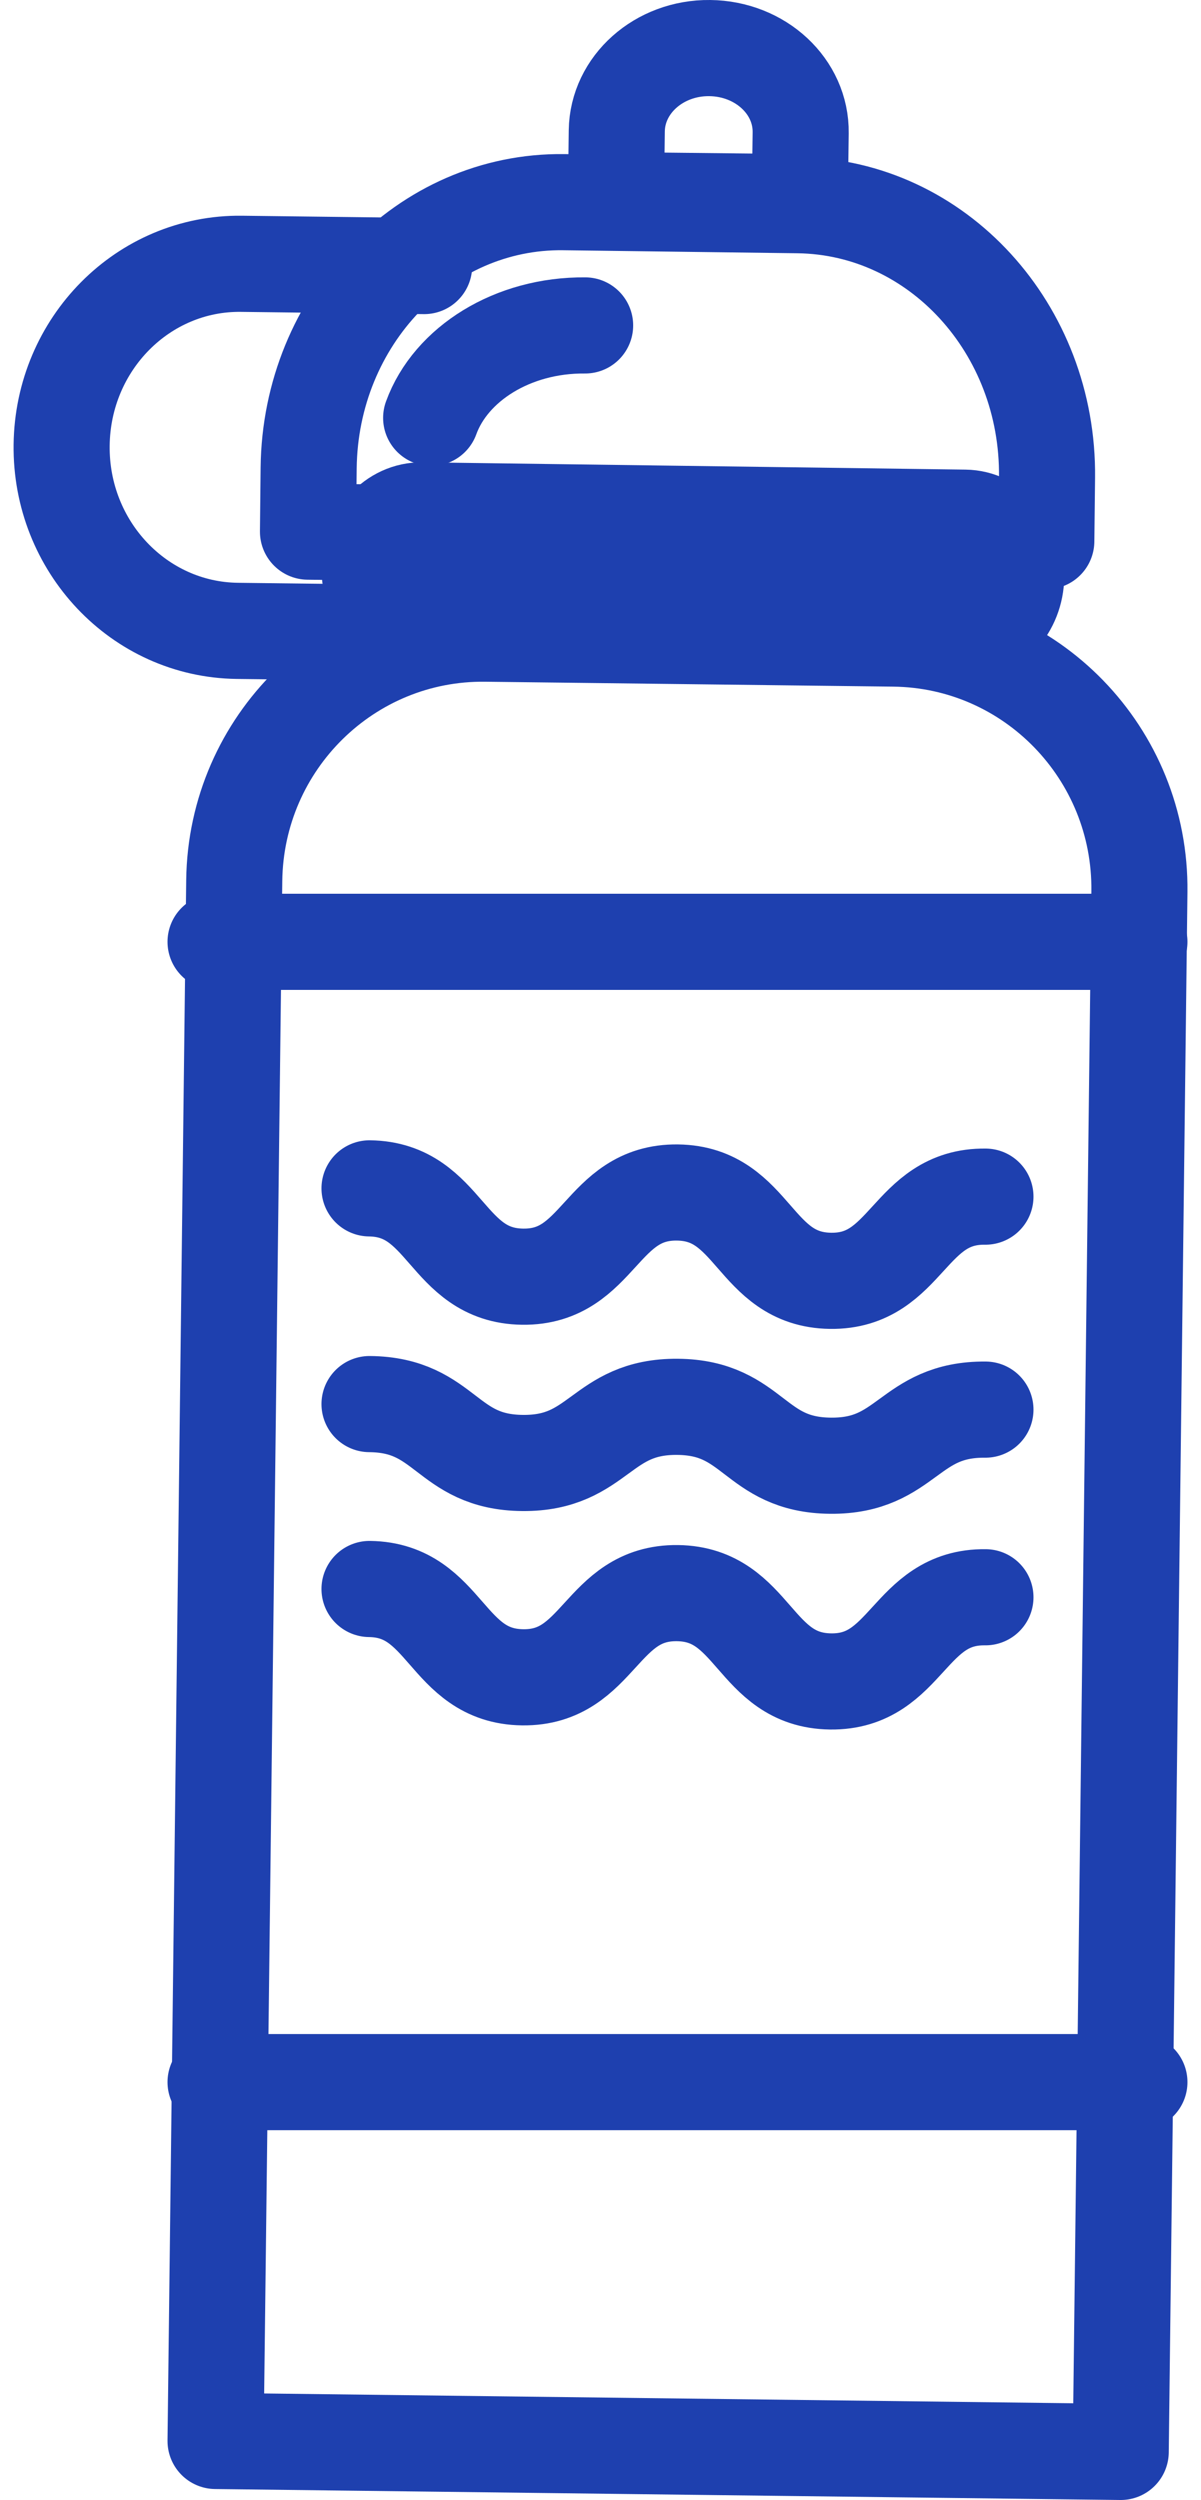 <svg width="25" height="52" viewBox="0 0 25 52" fill="none" xmlns="http://www.w3.org/2000/svg">
<path d="M23.329 51L4.487 50.772L4.876 18.317C4.91 15.445 7.254 13.145 10.109 13.18L18.608 13.282C21.463 13.317 23.752 15.673 23.718 18.545L23.329 51Z" stroke="#1E40AF" stroke-width="2" stroke-linecap="round" stroke-linejoin="round"/>
<path d="M21.154 11.987C21.161 11.322 20.683 10.776 20.087 10.768L8.785 10.616C8.189 10.607 7.7 11.141 7.692 11.806C7.685 12.471 8.163 13.019 8.759 13.027L20.061 13.18C20.657 13.188 21.146 12.652 21.154 11.987Z" stroke="#1E40AF" stroke-width="2" stroke-linecap="round" stroke-linejoin="round"/>
<path d="M21.78 11.256L6.411 11.058L6.425 9.732C6.46 6.643 8.837 4.168 11.734 4.205L16.615 4.268C19.51 4.306 21.83 6.84 21.795 9.931L21.78 11.256Z" stroke="#1E40AF" stroke-width="2" stroke-linecap="round" stroke-linejoin="round"/>
<path d="M8.975 8.692C9.383 7.571 10.67 6.755 12.18 6.769" stroke="#1E40AF" stroke-width="2" stroke-linecap="round" stroke-linejoin="round"/>
<path d="M16.667 2.763C16.68 1.8 15.834 1.012 14.774 1C13.718 0.988 12.852 1.76 12.839 2.721L12.821 4.163L16.648 4.205L16.667 2.763Z" stroke="#1E40AF" stroke-width="2" stroke-linecap="round" stroke-linejoin="round"/>
<path d="M8.829 5.534L5.028 5.487C2.984 5.461 1.308 7.149 1.283 9.258C1.257 11.365 2.894 13.096 4.938 13.122L9.616 13.179" stroke="#1E40AF" stroke-width="2" stroke-linecap="round" stroke-linejoin="round"/>
<path d="M4.487 19.59H23.718" stroke="#1E40AF" stroke-width="2" stroke-linecap="round" stroke-linejoin="round"/>
<path d="M4.487 43.308H23.718" stroke="#1E40AF" stroke-width="2" stroke-linecap="round" stroke-linejoin="round"/>
<path d="M7.692 24.718C9.295 24.739 9.276 26.534 10.879 26.555C12.481 26.576 12.5 24.783 14.103 24.804C15.705 24.825 15.686 26.62 17.289 26.641C18.891 26.662 18.91 24.869 20.513 24.89" stroke="#1E40AF" stroke-width="2" stroke-linecap="round" stroke-linejoin="round"/>
<path d="M7.692 29.205C9.295 29.219 9.276 30.416 10.879 30.43C12.481 30.444 12.5 29.248 14.103 29.262C15.705 29.276 15.686 30.473 17.289 30.487C18.891 30.501 18.91 29.306 20.513 29.32" stroke="#1E40AF" stroke-width="2" stroke-linecap="round" stroke-linejoin="round"/>
<path d="M7.692 33.051C9.295 33.072 9.276 34.867 10.879 34.888C12.481 34.909 12.5 33.116 14.103 33.137C15.705 33.158 15.686 34.953 17.289 34.974C18.891 34.995 18.91 33.202 20.513 33.223" stroke="#1E40AF" stroke-width="2" stroke-linecap="round" stroke-linejoin="round"/>
</svg>
